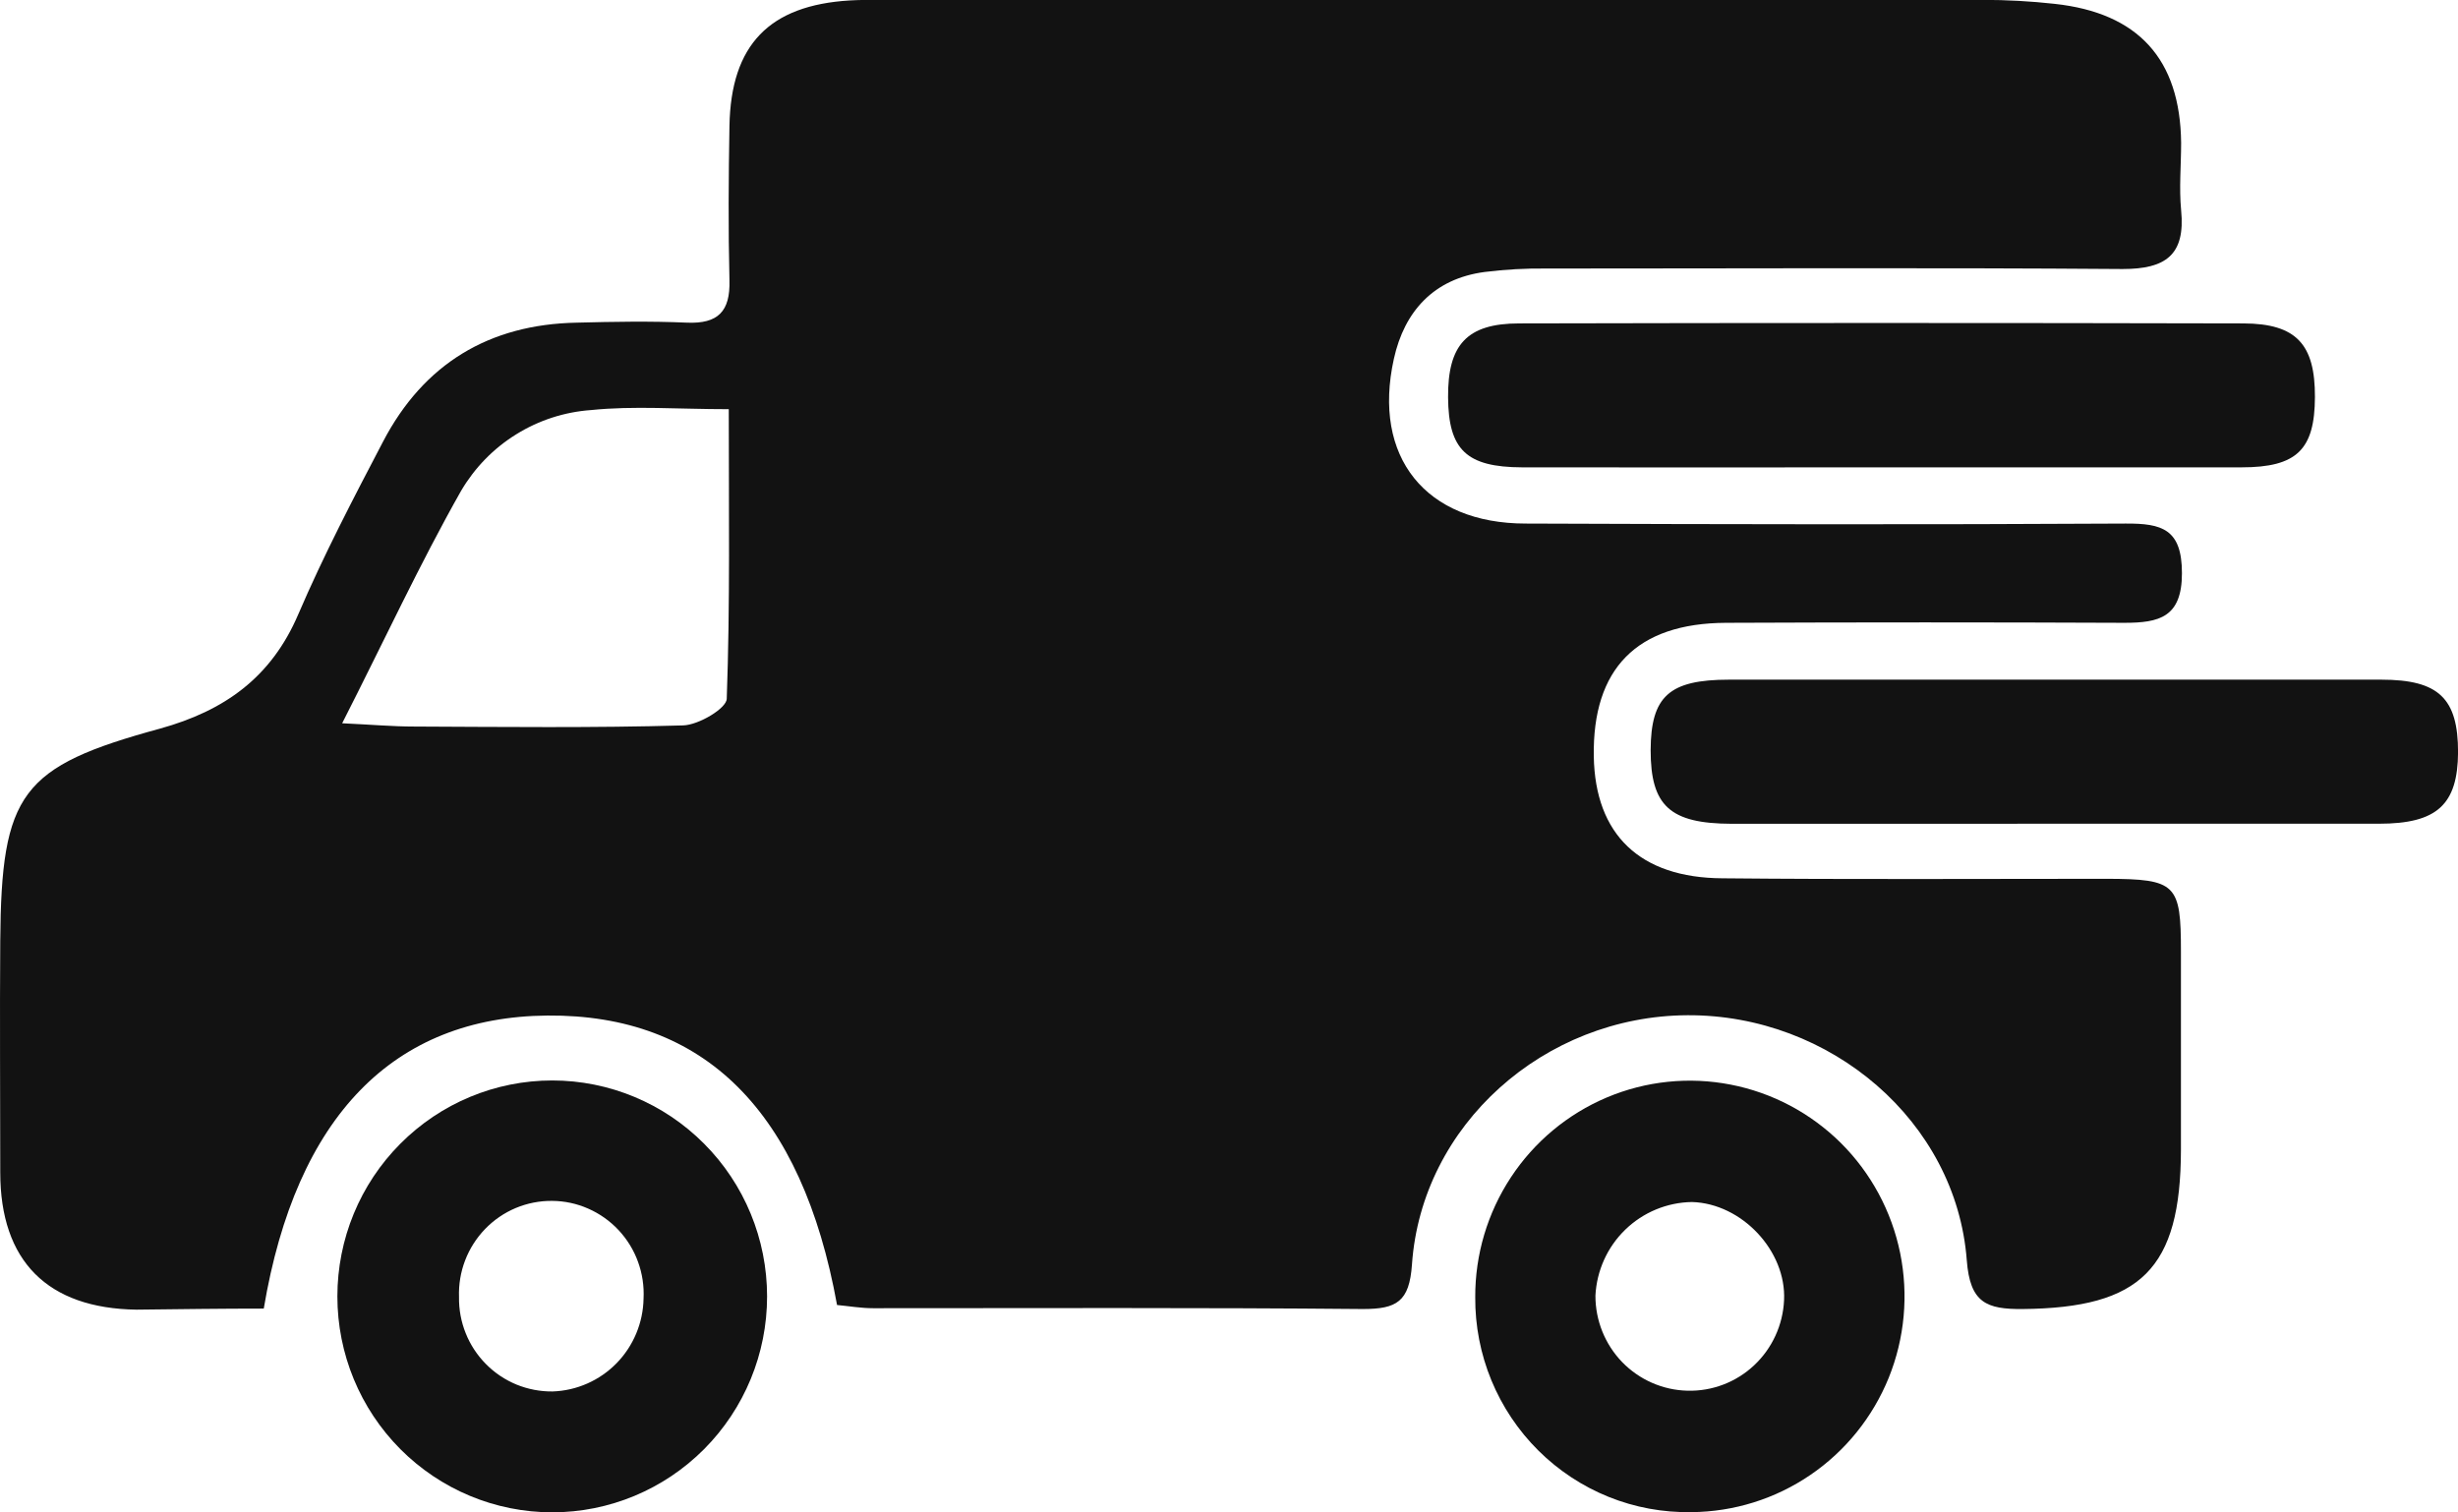 <svg width="39" height="24" viewBox="0 0 39 24" fill="none" xmlns="http://www.w3.org/2000/svg">
<path d="M4.185 20.765C4.698 17.71 6.249 16.135 8.686 16.115C11.175 16.095 12.724 17.63 13.281 20.708C13.464 20.725 13.659 20.759 13.855 20.759C16.445 20.759 19.034 20.748 21.623 20.772C22.16 20.772 22.362 20.657 22.403 20.066C22.556 17.851 24.502 16.122 26.773 16.11C29.044 16.098 31.038 17.794 31.206 19.997C31.257 20.674 31.518 20.777 32.095 20.772C33.967 20.754 34.601 20.137 34.604 18.241C34.604 17.194 34.604 16.147 34.604 15.101C34.604 14.029 34.531 13.948 33.425 13.945C31.393 13.945 29.361 13.957 27.332 13.937C26.015 13.931 25.309 13.239 25.288 12.004C25.265 10.612 25.969 9.889 27.386 9.883C29.491 9.874 31.599 9.874 33.707 9.883C34.258 9.883 34.62 9.796 34.62 9.096C34.62 8.396 34.304 8.305 33.728 8.308C30.554 8.326 27.379 8.32 24.207 8.308C22.621 8.308 21.77 7.254 22.116 5.694C22.283 4.938 22.751 4.423 23.555 4.316C23.882 4.275 24.211 4.257 24.54 4.261C27.587 4.261 30.633 4.246 33.679 4.269C34.361 4.269 34.677 4.047 34.607 3.336C34.573 2.982 34.607 2.623 34.607 2.264C34.592 0.94 33.929 0.205 32.599 0.061C32.22 0.019 31.838 -0.002 31.457 -0.002C25.617 -0.002 19.779 -0.002 13.941 -0.002C13.789 -0.002 13.636 -0.002 13.484 0.007C12.206 0.084 11.597 0.71 11.574 1.998C11.56 2.814 11.554 3.632 11.574 4.448C11.588 4.942 11.393 5.14 10.901 5.12C10.317 5.094 9.732 5.105 9.149 5.12C7.761 5.147 6.723 5.772 6.077 7.009C5.606 7.909 5.134 8.813 4.733 9.747C4.304 10.751 3.561 11.278 2.542 11.561C0.328 12.164 0.022 12.585 0.004 14.93C-0.005 16.154 0.004 17.379 0.004 18.604C0.004 20.013 0.755 20.762 2.167 20.782C2.843 20.774 3.523 20.765 4.185 20.765ZM11.563 6.493C11.563 8.086 11.585 9.586 11.531 11.086C11.531 11.24 11.083 11.505 10.838 11.511C9.419 11.552 7.996 11.535 6.573 11.529C6.231 11.529 5.889 11.498 5.429 11.477C6.097 10.165 6.659 8.949 7.315 7.79C7.53 7.424 7.829 7.116 8.189 6.893C8.548 6.669 8.956 6.537 9.377 6.507C10.057 6.437 10.75 6.493 11.563 6.493Z" fill="#121212"/>
<path d="M29.858 7.416C31.76 7.416 33.665 7.416 35.566 7.416C36.445 7.416 36.727 7.133 36.73 6.3C36.733 5.467 36.438 5.135 35.597 5.132C31.767 5.123 27.936 5.123 24.105 5.132C23.27 5.132 22.97 5.475 22.976 6.306C22.982 7.138 23.268 7.413 24.15 7.416C26.05 7.42 27.954 7.416 29.858 7.416Z" fill="#121212"/>
<path d="M8.762 23.998C9.666 23.998 10.533 23.637 11.172 22.995C11.812 22.352 12.171 21.48 12.171 20.572C12.171 19.663 11.812 18.791 11.172 18.149C10.533 17.506 9.666 17.145 8.762 17.145C7.858 17.145 6.991 17.506 6.352 18.149C5.712 18.791 5.353 19.663 5.353 20.572C5.353 21.48 5.712 22.352 6.352 22.995C6.991 23.637 7.858 23.998 8.762 23.998ZM7.283 20.582C7.276 20.384 7.309 20.185 7.38 20C7.451 19.814 7.559 19.645 7.697 19.502C7.835 19.359 8 19.246 8.183 19.169C8.365 19.093 8.562 19.054 8.76 19.056C8.958 19.057 9.153 19.099 9.334 19.179C9.516 19.259 9.679 19.375 9.815 19.52C9.95 19.665 10.056 19.836 10.123 20.023C10.191 20.209 10.221 20.408 10.211 20.607C10.204 20.991 10.05 21.359 9.782 21.633C9.513 21.907 9.151 22.067 8.768 22.08C8.572 22.082 8.378 22.045 8.196 21.971C8.014 21.896 7.849 21.786 7.711 21.646C7.573 21.507 7.463 21.341 7.39 21.158C7.316 20.975 7.28 20.779 7.283 20.582Z" fill="#121212"/>
<path d="M26.837 23.995C27.51 23.99 28.167 23.785 28.724 23.405C29.281 23.026 29.714 22.488 29.968 21.862C30.221 21.235 30.284 20.547 30.149 19.884C30.014 19.221 29.686 18.613 29.208 18.137C28.729 17.662 28.121 17.339 27.46 17.211C26.799 17.082 26.115 17.153 25.494 17.415C24.874 17.677 24.344 18.118 23.973 18.682C23.601 19.247 23.404 19.909 23.407 20.585C23.404 21.037 23.491 21.485 23.663 21.903C23.835 22.32 24.088 22.699 24.408 23.017C24.727 23.334 25.107 23.585 25.524 23.753C25.941 23.921 26.388 24.003 26.837 23.995ZM25.314 20.559C25.334 20.163 25.503 19.788 25.788 19.512C26.073 19.236 26.451 19.08 26.846 19.074C27.638 19.097 28.344 19.851 28.307 20.631C28.289 21.025 28.119 21.395 27.833 21.664C27.547 21.933 27.167 22.078 26.776 22.068C26.384 22.059 26.012 21.896 25.738 21.614C25.465 21.331 25.313 20.953 25.314 20.559Z" fill="#121212"/>
<path d="M32.567 13.071C34.291 13.071 36.016 13.071 37.746 13.071C38.672 13.071 38.995 12.765 39.001 11.938C39.001 11.082 38.696 10.785 37.782 10.785C34.33 10.785 30.881 10.785 27.434 10.785C26.482 10.785 26.194 11.051 26.19 11.903C26.19 12.786 26.494 13.069 27.474 13.072C29.168 13.074 30.867 13.071 32.567 13.071Z" fill="#121212"/>
</svg>
